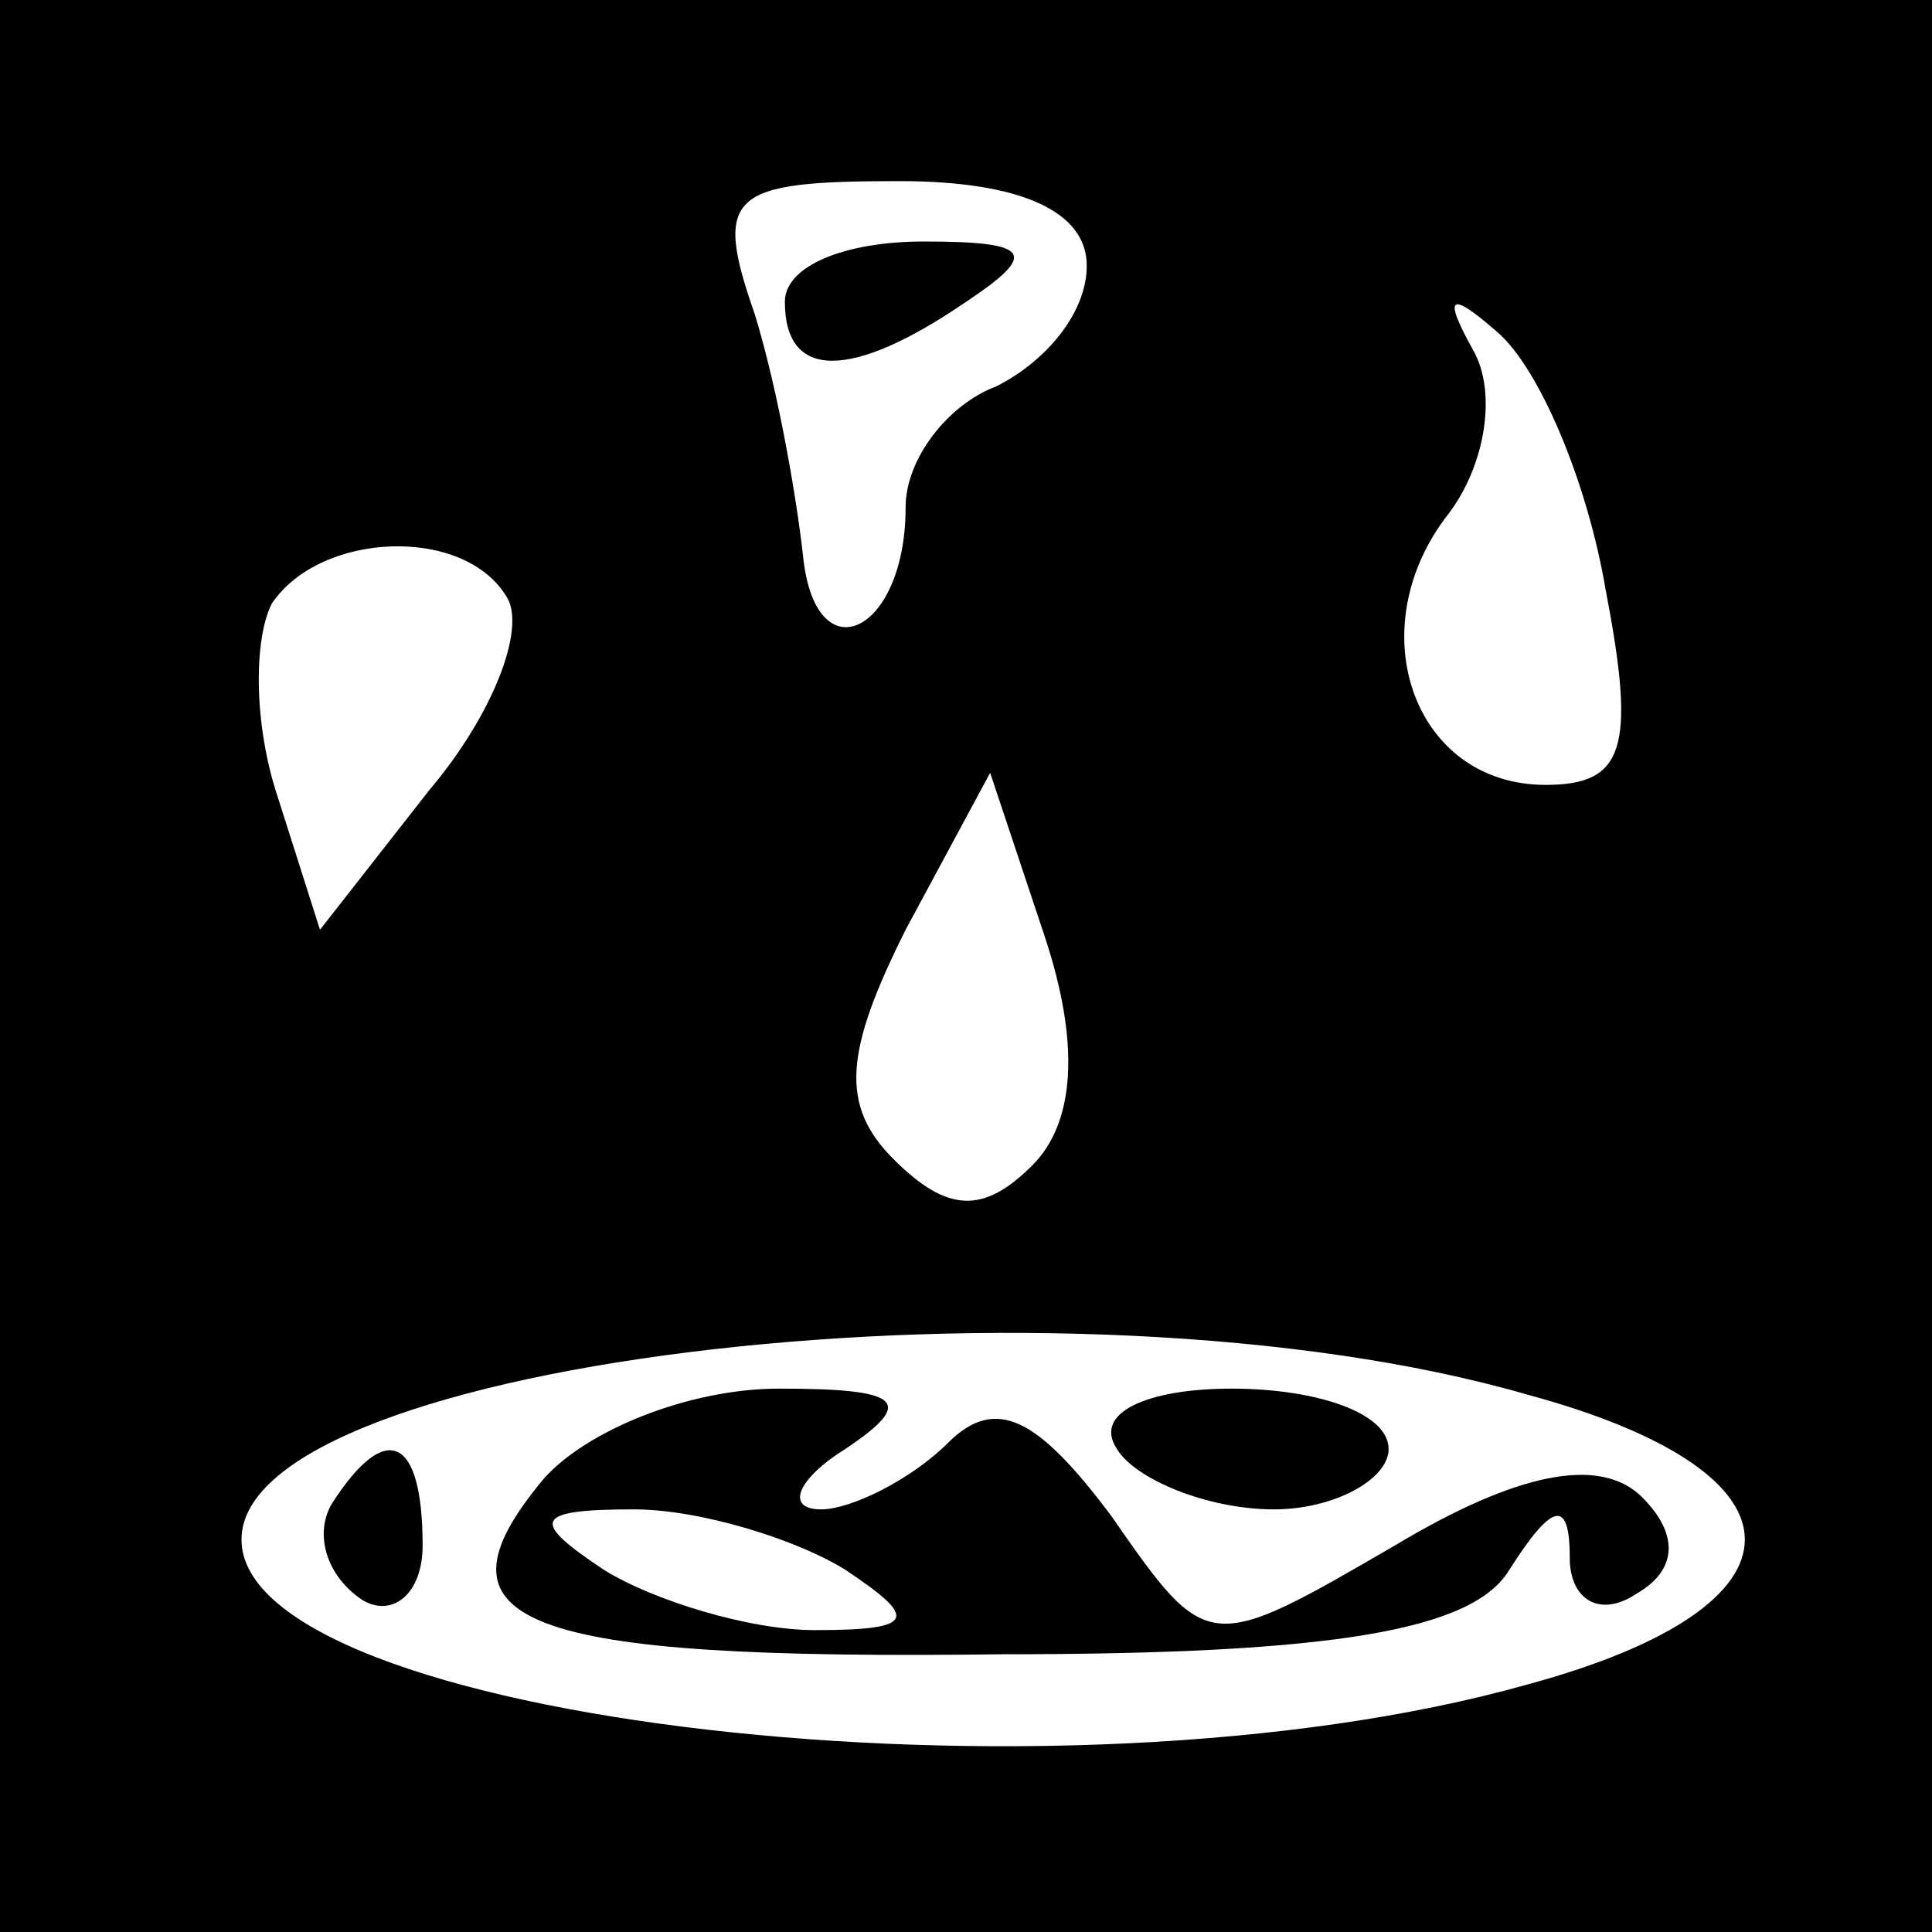 <?xml version="1.0" standalone="no"?>
<!DOCTYPE svg PUBLIC "-//W3C//DTD SVG 20010904//EN"
 "http://www.w3.org/TR/2001/REC-SVG-20010904/DTD/svg10.dtd">
<svg version="1.0" xmlns="http://www.w3.org/2000/svg"
 width="32pt" height="32pt" viewBox="0 0 32 32"
 preserveAspectRatio="xMidYMid meet">
<rect x="0" y="0" width="32" height="32" fill="#808080" stroke="none"/>
<g transform="translate(0,32) scale(0.1,-0.1)"
fill="#000000" stroke="none">
<path fill="#000000" stroke="none" d="M0 160 l0 -160 160 0 160 0 0 160 0
160 -160 0 -160 0 0 -160z"/>
<path fill="#ffffff" stroke="none" d="M180 276 c0 -8 -7 -16 -15 -20 -8 -3
-15 -12 -15 -20 0 -21 -15 -28 -17 -8 -1 9 -4 27 -8 40 -7 20 -4 22 24 22 20
0 31 -5 31 -14z"/>
<path fill="#ffffff" stroke="none" d="M266 222 c5 -26 3 -32 -10 -32 -22 0
-31 26 -16 45 6 8 8 20 4 27 -5 9 -4 10 4 3 7 -6 15 -25 18 -43z"/>
<path fill="#ffffff" stroke="none" d="M84 221 c3 -5 -2 -19 -13 -32 l-18 -23
-7 22 c-4 12 -4 26 -1 32 8 12 32 13 39 1z"/>
<path fill="#ffffff" stroke="none" d="M171 127 c-8 -8 -14 -8 -23 1 -9 9 -8
18 2 38 l14 26 9 -27 c6 -18 5 -31 -2 -38z"/>
<path fill="#ffffff" stroke="none" d="M253 89 c48 -13 48 -35 0 -48 -78 -22
-213 -6 -213 24 0 30 137 46 213 24z"/>
<path fill="#000000" stroke="none" d="M130 270 c0 -13 11 -13 30 0 12 8 11
10 -7 10 -13 0 -23 -4 -23 -10z"/>
<path fill="#000000" stroke="none" d="M90 75 c-20 -24 -4 -30 76 -29 55 0 78
4 84 14 7 11 10 12 10 2 0 -7 5 -10 11 -6 7 4 7 10 1 16 -7 7 -21 4 -41 -8
-31 -18 -31 -18 -47 5 -12 16 -19 20 -27 12 -6 -6 -16 -11 -21 -11 -6 0 -4 5
4 10 12 8 9 10 -11 10 -15 0 -32 -7 -39 -15z"/>
<path fill="#ffffff" stroke="none" d="M140 60 c12 -8 12 -10 -5 -10 -11 0
-27 5 -35 10 -12 8 -12 10 5 10 11 0 27 -5 35 -10z"/>
<path fill="#000000" stroke="none" d="M185 80 c3 -5 15 -10 26 -10 10 0 19 5
19 10 0 6 -12 10 -26 10 -14 0 -23 -4 -19 -10z"/>
<path fill="#000000" stroke="none" d="M55 71 c-3 -5 -1 -12 5 -16 5 -3 10 1
10 9 0 18 -6 21 -15 7z"/>
</g>
</svg>
